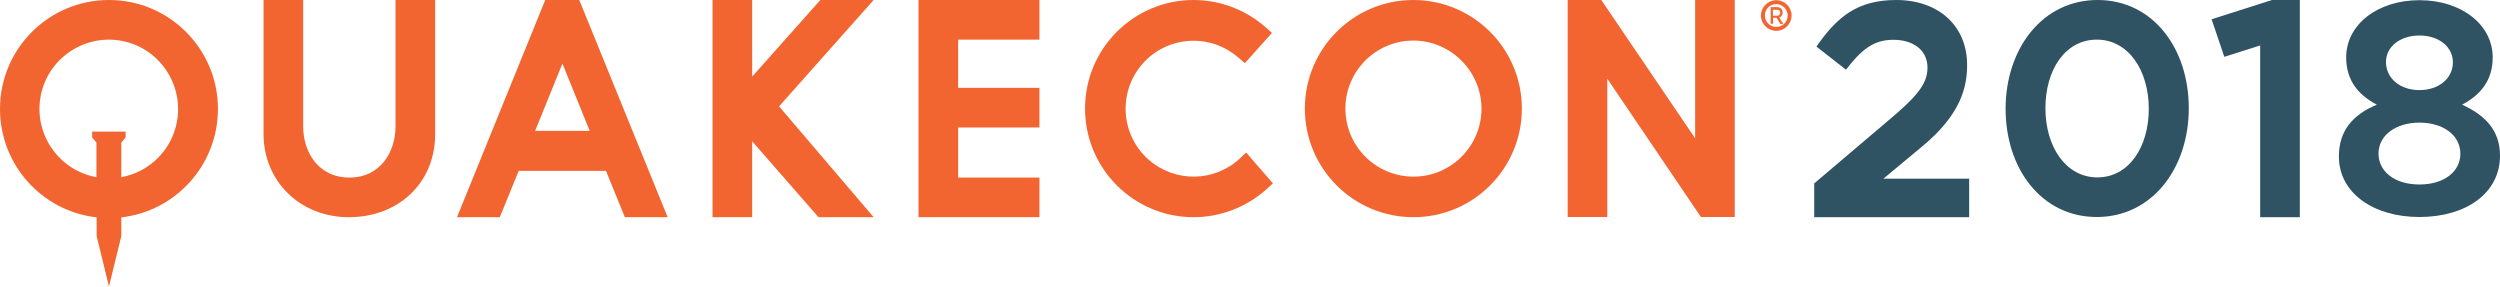 <?xml version="1.0" encoding="utf-8"?>
<!-- Generator: Adobe Illustrator 21.1.0, SVG Export Plug-In . SVG Version: 6.00 Build 0)  -->
<svg version="1.1" id="Layer_1" xmlns="http://www.w3.org/2000/svg" xmlns:xlink="http://www.w3.org/1999/xlink" x="0px" y="0px"
	 viewBox="0 0 1337.5 153.3" style="enable-background:new 0 0 1337.5 153.3;" xml:space="preserve">
<style type="text/css">
	.st0{fill:#305364;}
	.st1{fill:#F26531;}
</style>
<title>Asset 3quakecon20quakecon-with2018-color</title>
<g id="Layer_2">
	<g id="Layer_1-2">
		<path class="st0" d="M1014.5,0c-20.8,0-31.5,9.1-42,23.9l-0.7,1l1,0.8l13.8,10.8l1,0.8l0.8-1c9.1-11.8,15.8-15,24.7-15
			c10.1,0,18.1,5.2,18.1,14.9c0,9.1-6.2,15.9-21.8,29l-38.3,32.5l-0.5,0.4v18.1h82.9V95.6h-45.9l20.1-16.7
			c21.9-17.8,24.7-33,24.7-44.2C1052.4,13.9,1037.2,0,1014.5,0L1014.5,0z"/>
		<path class="st0" d="M1121.8,116.1c-29.5,0-48.8-25.7-48.8-57.9S1092.7,0,1122.2,0s48.8,25.7,48.8,57.9S1151.3,116.1,1121.8,116.1
			z M1121.8,21.2c-16.9,0-27.5,16.1-27.5,36.7s10.9,37,27.8,37s27.5-16.3,27.5-36.7S1138.8,21.2,1121.8,21.2z"/>
		<path class="st0" d="M1230.4,0h-14.9l-32.3,10.3l6.8,20.1l19.2-6.1v91.9h21.2L1230.4,0z"/>
		<g id="Registered_Symbol">
			<path class="st1" d="M950.3,0.1c-4.5,0-8.2,3.7-8.2,8.2l0,0c0,4.5,3.7,8.2,8.2,8.2c4.5,0,8.2-3.7,8.2-8.2c0,0,0,0,0,0l0,0
				C958.5,3.8,954.8,0.1,950.3,0.1C950.3,0.1,950.3,0.1,950.3,0.1z M956.4,8.3c0,3.4-2.7,6.1-6.1,6.1c-3.4,0-6.1-2.7-6.1-6.1
				c0,0,0,0,0,0l0,0c0-3.4,2.7-6.1,6.1-6.1C953.6,2.2,956.4,4.9,956.4,8.3C956.4,8.3,956.4,8.3,956.4,8.3z"/>
			<path class="st1" d="M953.7,6.6c0-1.5-1.1-2.7-2.6-2.8c-0.1,0-0.2,0-0.3,0h-3.5v8.9h1.3V9.5h1.9l2,3.3h1.6l-2.2-3.4
				C953,9,953.8,7.9,953.7,6.6z M948.5,8.4V5.2h2.1c1.1,0,1.8,0.5,1.8,1.6c0,0.9-0.7,1.6-1.5,1.6c-0.1,0-0.2,0-0.2,0L948.5,8.4z"/>
		</g>
		<polygon id="N" class="st1" points="928.1,116.1 910,116.1 859.9,42.1 859.9,116.1 838.7,116.1 838.7,0 856.7,0 906.9,74 906.9,0 
			928.1,0 		"/>
		<path id="O" class="st1" d="M756.2,116.2c-32.1,0-58.1-26-58.1-58.1S724.1,0,756.1,0c32.1,0,58.1,26,58.1,58.1c0,0,0,0,0,0
			C814.2,90.2,788.2,116.2,756.2,116.2 M756.2,21.7c-20.1,0-36.4,16.3-36.4,36.4s16.3,36.4,36.4,36.4s36.4-16.3,36.4-36.4
			c0,0,0,0,0,0C792.5,38,776.2,21.8,756.2,21.7"/>
		<path id="C" class="st1" d="M638.6,116.2c-32.1,0-58.1-26-58.1-58.1c0-32.1,26-58.1,58.1-58.1c14.1,0,27.8,5.2,38.4,14.5l3.5,3.1
			L666,33.8l-3.5-3c-15.1-13.2-38.1-11.7-51.3,3.4s-11.7,38.1,3.4,51.3c14,12.2,34.9,12,48.6-0.6l3.5-3.3L681,98.1l-3.4,3.1
			C666.9,110.8,653,116.2,638.6,116.2"/>
		<polygon id="K" class="st1" points="467.4,116.2 437.9,116.2 402.4,75.6 402.4,116.2 381.2,116.2 381.2,0 402.4,0 402.4,41 
			438.9,0 467.4,0 416.8,56.9 		"/>
		<polygon class="st1" points="300.8,34 300.8,34 300.8,34 		"/>
		<path class="st1" d="M357.2,116.2h-22.9l-10.1-24.8h-46.7l-10.1,24.8h-22.9L291.7,0h18.2L357.2,116.2z M315.5,70l-14.6-36
			l-14.6,36H315.5z"/>
		<path id="U" class="st1" d="M186.6,116.2c-26,0-45.6-19.2-45.6-44.5V0h21.2v67.8c0,12.8,7.6,27.2,24.7,27.2s24.7-14.4,24.7-27.2V0
			h21.2v71.7C232.9,97.5,213.5,116.2,186.6,116.2"/>
		<polygon class="st1" points="556.1,21.2 556.1,0 491.4,0 491.4,116.2 556.1,116.2 556.1,95 512.6,95 512.6,68.2 556.1,68.2 
			556.1,47 512.6,47 512.6,21.2 		"/>
		<g id="CIRCLE_SPIKE_Black">
			<g id="Q_Spike">
				<path id="Q_Spike_Icon" class="st1" d="M116.6,58.3C116.6,26.1,90.5,0,58.3,0S0,26.1,0,58.3c0,29.7,22.2,54.6,51.7,58v10l6.6,27
					l6.6-27v-10C94.4,112.9,116.6,87.9,116.6,58.3z M49.3,70.4v3.1l2.3,2.8v18.5c-20.2-3.7-33.5-23-29.9-43.1s23-33.5,43.1-29.9
					s33.5,23,29.9,43.1C92,80.1,80.1,92,64.9,94.8V76.3l2.3-2.8v-3.1H49.3z"/>
			</g>
		</g>
		<path class="st0" d="M1294.4,116.1c-24.7,0-43.1-12.9-43.1-32.4c0-13.9,7.6-22.4,20.3-27.7c-9.5-5-16.4-12.6-16.4-25.3
			c0-17.4,16.6-30.6,39.2-30.6s39.2,13.2,39.2,30.6c0,12.7-6.9,20.3-16.4,25.3c12.3,5.6,20.3,13.7,20.3,27.3
			C1337.5,103.5,1319.1,116.1,1294.4,116.1z M1294.4,65.6c-12.3,0-21.9,6.5-21.9,16.6c0,9.2,8.2,16.5,21.9,16.5s21.9-7.3,21.9-16.4
			C1316.3,72.1,1306.8,65.6,1294.4,65.6L1294.4,65.6z M1294.4,19c-10.7,0-17.9,6.3-17.9,14.1c0,8.9,7.6,15.1,17.9,15.1
			s17.9-6.2,17.9-14.9C1312.3,25.4,1305.2,19,1294.4,19L1294.4,19z"/>
	</g>
</g>
</svg>
